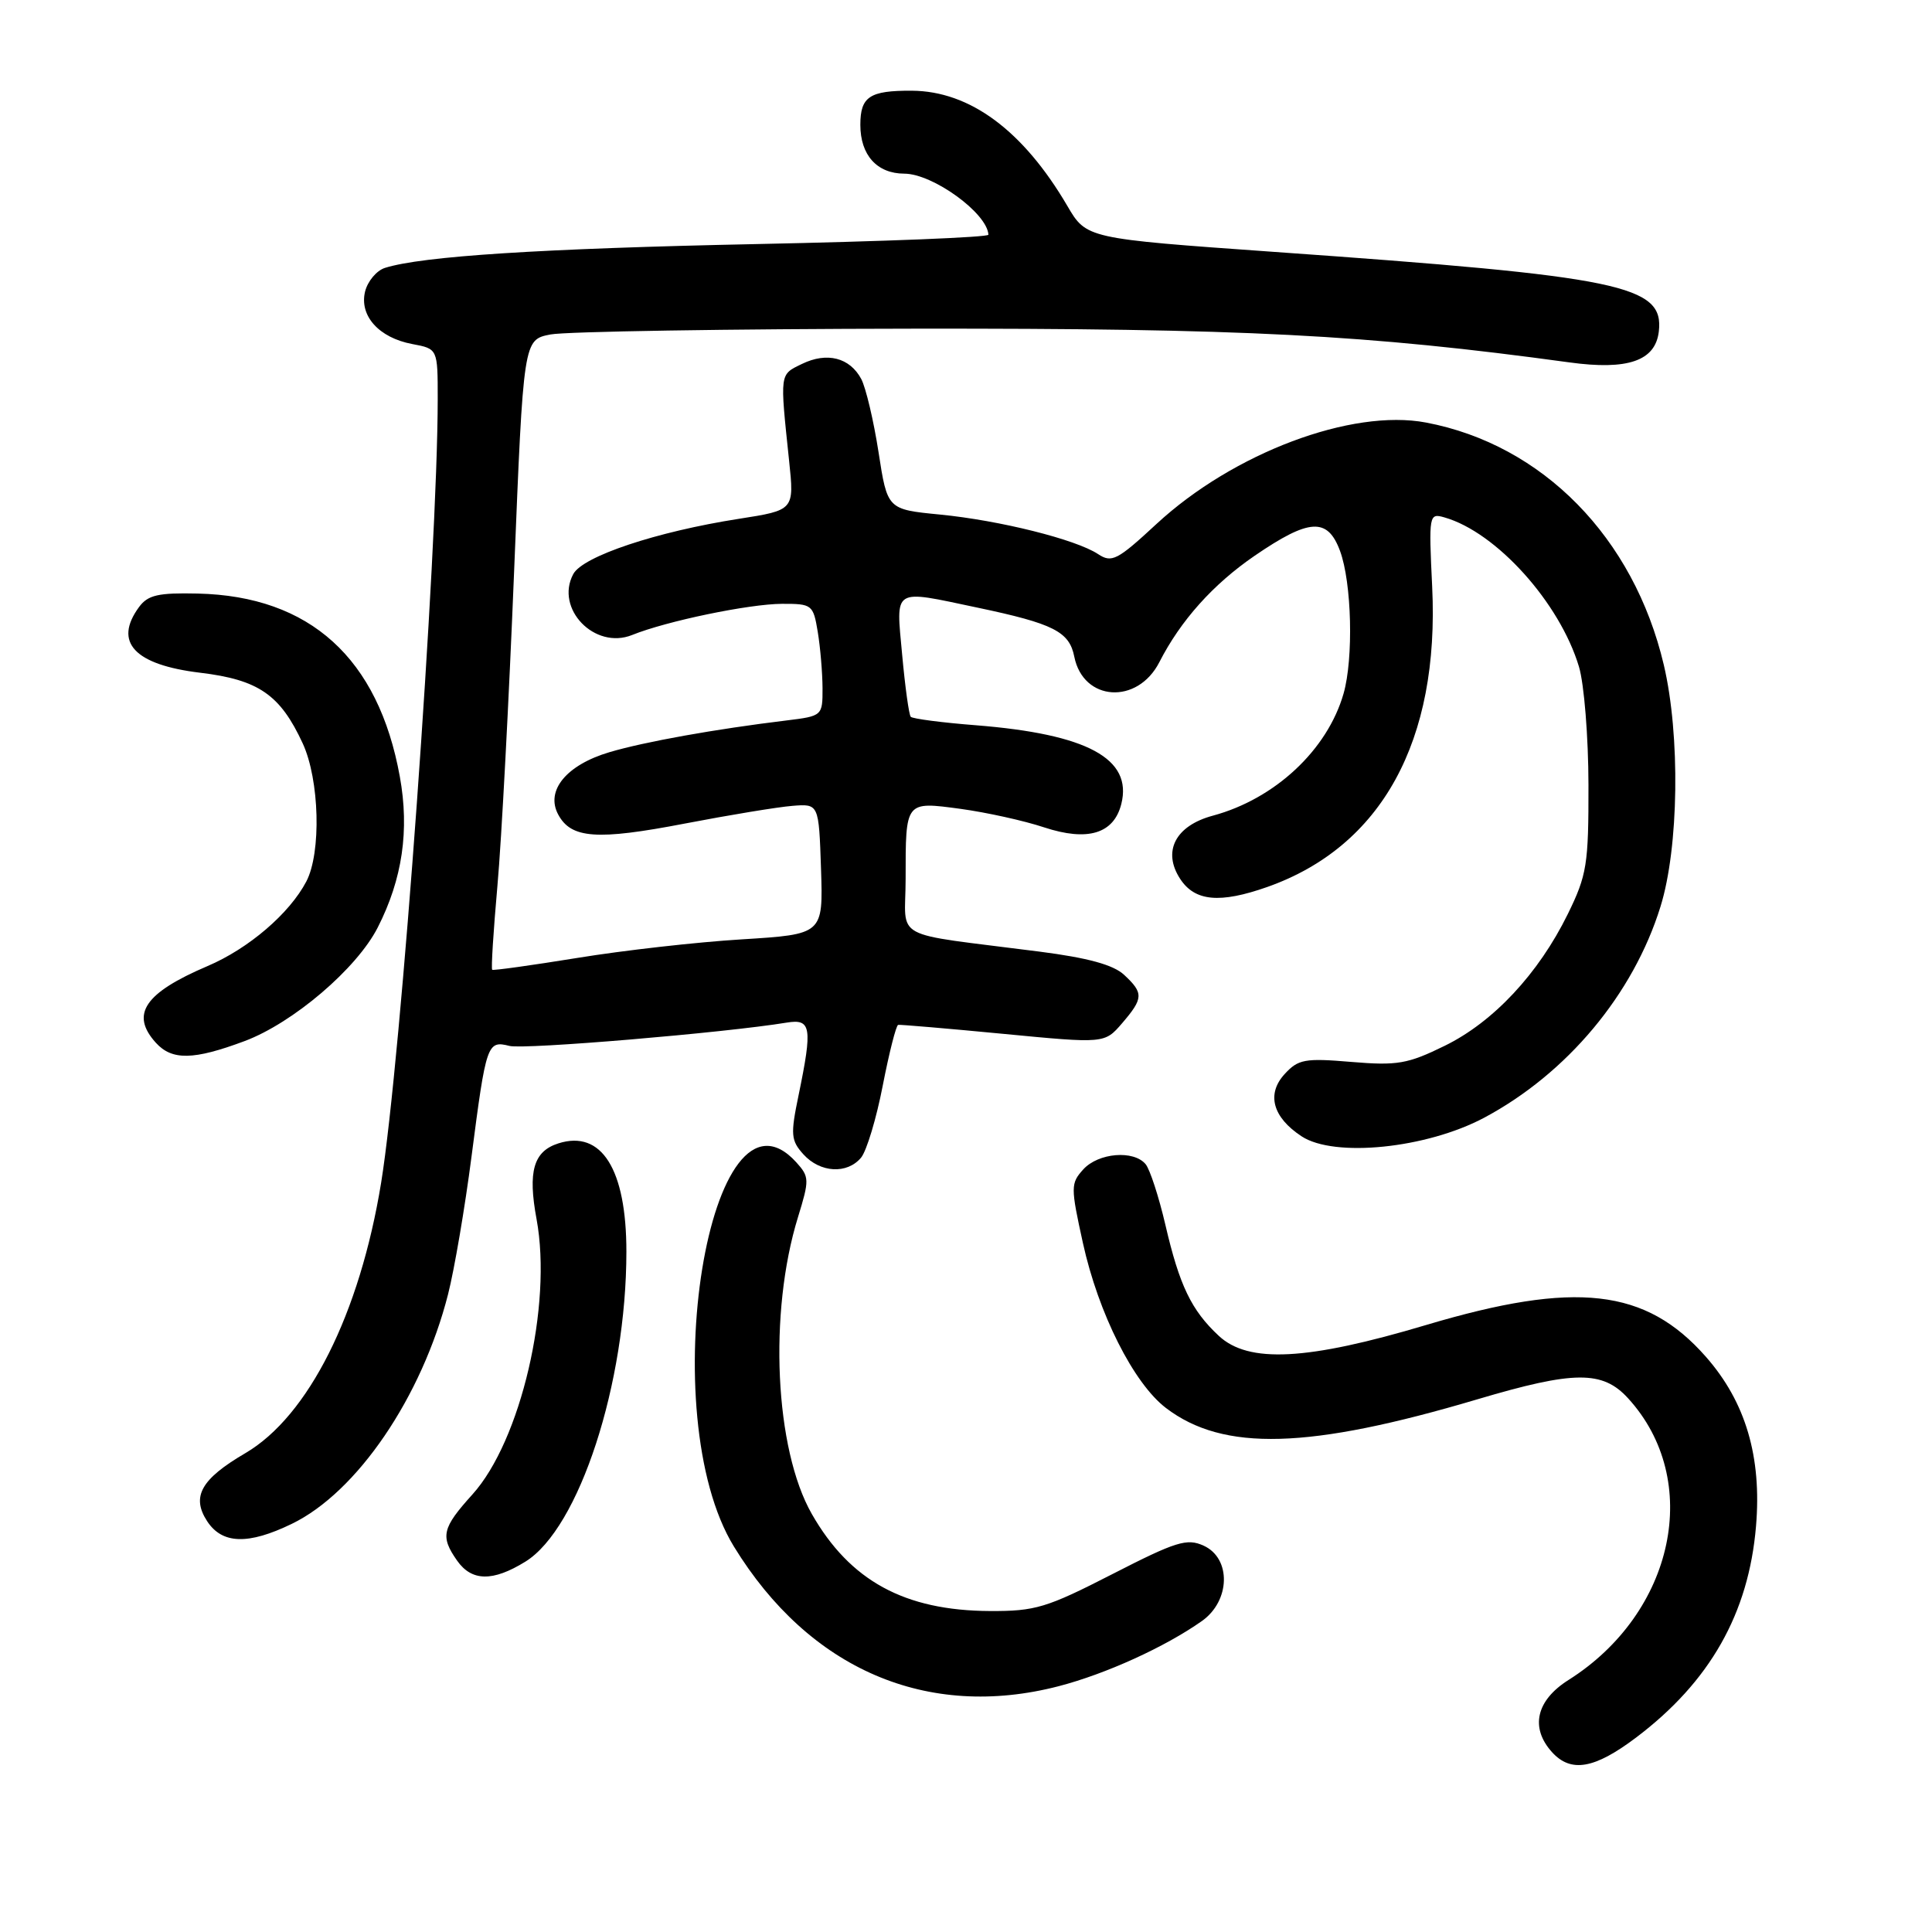 <?xml version="1.0" encoding="UTF-8" standalone="no"?>
<!DOCTYPE svg PUBLIC "-//W3C//DTD SVG 1.1//EN" "http://www.w3.org/Graphics/SVG/1.1/DTD/svg11.dtd" >
<svg xmlns="http://www.w3.org/2000/svg" xmlns:xlink="http://www.w3.org/1999/xlink" version="1.1" viewBox="0 0 256 256">
 <g >
 <path fill="currentColor"
d=" M 216.77 230.25 C 226.57 222.86 231.71 213.79 232.68 202.24 C 233.46 193.03 231.30 185.76 226.04 179.78 C 218.07 170.72 208.78 169.67 189.00 175.56 C 173.20 180.28 165.43 180.68 161.49 177.00 C 157.86 173.62 156.28 170.32 154.42 162.30 C 153.55 158.57 152.37 154.95 151.80 154.26 C 150.22 152.36 145.54 152.75 143.54 154.95 C 141.86 156.81 141.86 157.28 143.49 164.70 C 145.54 174.02 150.20 183.29 154.50 186.57 C 162.10 192.36 173.42 192.05 195.78 185.41 C 208.58 181.61 212.35 181.58 215.72 185.27 C 225.64 196.11 221.92 213.71 207.83 222.61 C 203.55 225.31 202.72 228.93 205.65 232.17 C 208.15 234.93 211.28 234.39 216.77 230.25 Z  M 140.28 223.43 C 146.52 221.81 154.39 218.23 159.25 214.80 C 163.04 212.13 163.17 206.49 159.49 204.81 C 157.27 203.80 155.82 204.26 147.39 208.58 C 138.69 213.04 137.19 213.50 131.15 213.47 C 119.86 213.41 112.63 209.47 107.57 200.61 C 102.66 192.02 101.82 173.95 105.74 161.27 C 107.26 156.33 107.25 155.94 105.52 154.02 C 94.01 141.31 86.52 187.43 97.25 204.93 C 107.23 221.21 122.88 227.94 140.28 223.43 Z  M 69.61 206.93 C 76.74 202.53 83.00 183.31 83.00 165.84 C 83.00 154.92 79.71 149.69 74.00 151.50 C 70.69 152.55 69.92 155.21 71.10 161.56 C 73.20 172.95 69.01 190.92 62.60 198.02 C 58.57 202.48 58.32 203.58 60.56 206.78 C 62.50 209.55 65.29 209.60 69.61 206.93 Z  M 38.66 201.92 C 47.31 197.74 55.90 185.12 59.37 171.50 C 60.21 168.20 61.61 159.98 62.48 153.24 C 64.42 138.26 64.56 137.85 67.51 138.59 C 69.48 139.09 96.03 136.85 104.25 135.50 C 107.49 134.97 107.68 136.10 105.81 145.15 C 104.73 150.35 104.80 151.12 106.46 152.96 C 108.68 155.41 112.25 155.61 114.10 153.39 C 114.83 152.50 116.13 148.20 116.97 143.84 C 117.82 139.48 118.74 135.86 119.01 135.80 C 119.28 135.75 125.54 136.28 132.93 136.99 C 146.36 138.28 146.36 138.28 148.68 135.59 C 151.52 132.28 151.55 131.59 148.96 129.18 C 147.53 127.84 144.16 126.92 137.71 126.09 C 117.68 123.51 120.00 124.77 120.00 116.47 C 120.00 106.09 119.92 106.19 127.29 107.18 C 130.71 107.65 135.68 108.74 138.35 109.63 C 144.12 111.53 147.59 110.48 148.58 106.53 C 150.09 100.52 144.07 97.27 129.31 96.10 C 124.81 95.75 120.93 95.24 120.68 94.98 C 120.44 94.72 119.93 91.01 119.54 86.75 C 118.72 77.77 118.16 78.12 129.50 80.51 C 139.62 82.64 141.69 83.69 142.35 87.02 C 143.54 92.95 150.72 93.41 153.62 87.74 C 156.44 82.22 160.73 77.43 166.22 73.66 C 173.49 68.68 175.91 68.54 177.56 73.00 C 179.12 77.23 179.36 87.24 178.03 91.90 C 175.89 99.37 168.94 105.86 160.71 108.08 C 155.75 109.41 153.99 112.81 156.38 116.46 C 158.33 119.44 161.64 119.74 167.92 117.53 C 183.07 112.18 190.76 98.19 189.77 77.73 C 189.31 68.18 189.35 67.97 191.40 68.56 C 198.27 70.52 206.67 79.85 209.22 88.34 C 209.91 90.63 210.47 97.67 210.48 104.00 C 210.50 114.55 210.27 115.96 207.74 121.12 C 203.86 129.02 197.87 135.43 191.42 138.58 C 186.53 140.98 185.13 141.22 179.06 140.71 C 172.91 140.19 172.02 140.35 170.22 142.32 C 167.79 144.97 168.63 148.05 172.47 150.57 C 176.81 153.42 189.02 152.17 196.65 148.11 C 207.64 142.25 216.42 131.75 220.02 120.14 C 222.46 112.32 222.66 97.42 220.46 88.09 C 216.48 71.22 204.41 58.92 188.96 55.99 C 179.09 54.12 163.42 60.02 153.25 69.42 C 148.05 74.24 147.31 74.62 145.50 73.42 C 142.56 71.48 132.50 68.96 124.54 68.18 C 117.58 67.50 117.58 67.50 116.41 59.91 C 115.76 55.73 114.73 51.37 114.12 50.22 C 112.60 47.38 109.58 46.61 106.27 48.22 C 103.28 49.67 103.33 49.32 104.56 61.05 C 105.25 67.60 105.25 67.60 97.88 68.75 C 86.99 70.45 77.22 73.71 75.96 76.07 C 73.51 80.65 78.80 86.13 83.76 84.14 C 88.34 82.29 99.25 80.03 103.62 80.01 C 107.61 80.00 107.76 80.12 108.36 83.75 C 108.70 85.81 108.98 89.16 108.99 91.19 C 109.00 94.84 108.96 94.88 104.25 95.46 C 94.76 96.61 85.40 98.29 80.75 99.67 C 75.06 101.36 72.26 104.75 73.96 107.92 C 75.67 111.12 79.08 111.37 90.72 109.13 C 96.65 107.99 103.08 106.93 105.00 106.78 C 108.50 106.50 108.50 106.50 108.79 115.15 C 109.07 123.80 109.07 123.80 98.29 124.47 C 92.35 124.83 82.55 125.94 76.50 126.93 C 70.45 127.91 65.37 128.62 65.22 128.50 C 65.06 128.37 65.38 123.37 65.91 117.39 C 66.45 111.40 67.44 92.67 68.12 75.76 C 69.36 45.02 69.36 45.02 72.93 44.32 C 74.89 43.93 96.52 43.58 121.00 43.55 C 164.86 43.50 180.97 44.33 207.96 48.02 C 215.69 49.08 219.34 47.82 219.80 43.94 C 220.52 37.79 214.98 36.64 168.73 33.37 C 143.96 31.61 143.96 31.61 141.42 27.27 C 135.57 17.29 128.51 12.07 120.83 12.02 C 115.23 11.99 114.00 12.80 114.00 16.54 C 114.00 20.55 116.20 23.00 119.82 23.01 C 123.62 23.02 130.82 28.25 130.97 31.10 C 130.99 31.44 117.16 31.99 100.25 32.34 C 71.75 32.93 55.91 33.94 51.00 35.50 C 49.90 35.85 48.73 37.25 48.38 38.61 C 47.58 41.83 50.20 44.76 54.64 45.59 C 58.00 46.22 58.00 46.22 58.00 52.86 C 57.99 73.33 53.14 140.50 50.50 156.73 C 47.67 174.09 40.86 187.66 32.51 192.55 C 26.63 195.99 25.33 198.32 27.45 201.57 C 29.44 204.61 32.89 204.72 38.66 201.92 Z  M 32.41 137.95 C 38.84 135.54 47.27 128.35 50.05 122.90 C 53.32 116.49 54.27 110.01 52.98 102.91 C 50.14 87.21 41.07 78.99 26.21 78.65 C 20.96 78.53 19.60 78.84 18.42 80.44 C 15.01 85.09 17.80 88.09 26.52 89.14 C 34.26 90.07 37.13 92.05 40.11 98.50 C 42.34 103.33 42.59 112.97 40.59 116.80 C 38.36 121.05 32.95 125.69 27.50 128.01 C 19.15 131.57 17.24 134.40 20.65 138.17 C 22.79 140.53 25.64 140.48 32.41 137.95 Z "/>
</g>
</svg>